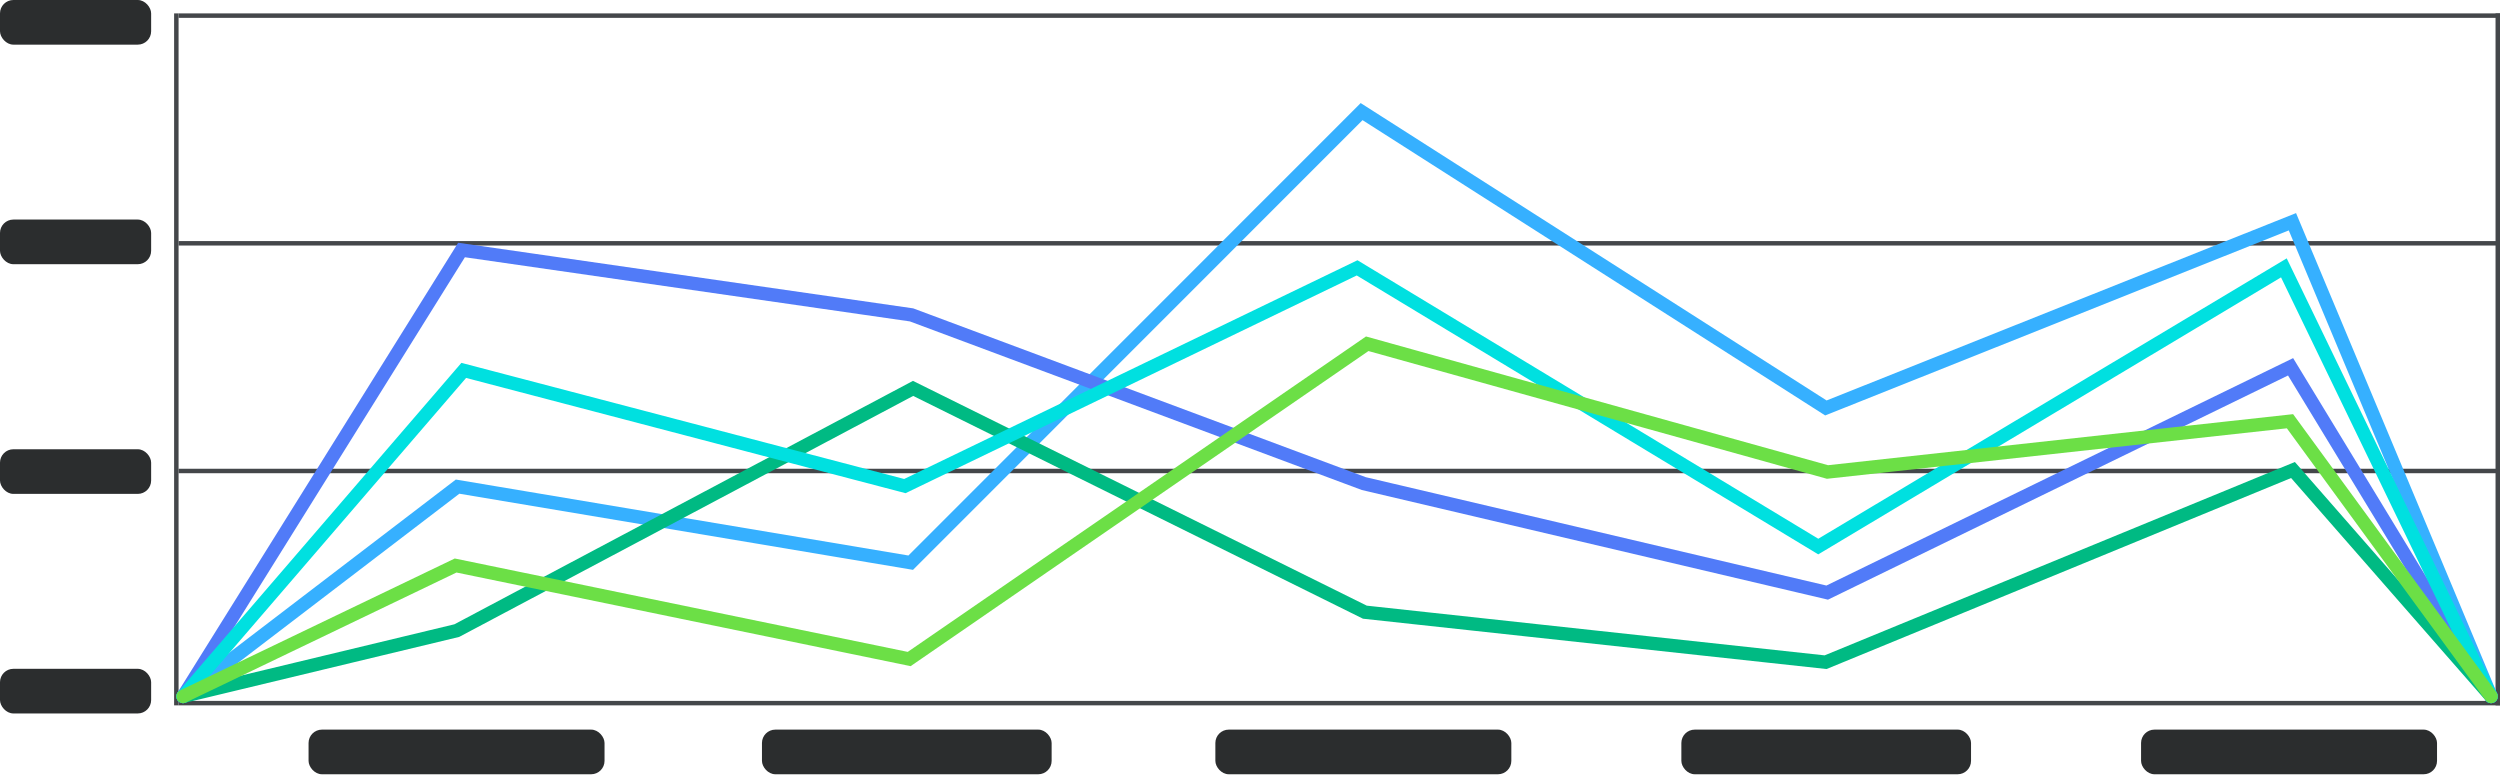 <svg width="560" height="174" viewBox="0 0 560 174" fill="none" xmlns="http://www.w3.org/2000/svg">
<rect x="69.118" y="163.434" width="66.297" height="10" rx="3" fill="#2B2D2E"/>
<rect x="170.68" y="163.434" width="64.887" height="10" rx="3" fill="#2B2D2E"/>
<rect x="272.242" y="163.434" width="66.297" height="10" rx="3" fill="#2B2D2E"/>
<rect x="376.625" y="163.434" width="64.887" height="10" rx="3" fill="#2B2D2E"/>
<rect x="479.598" y="163.434" width="66.297" height="10" rx="3" fill="#2B2D2E"/>
<rect width="33.854" height="10" rx="3" fill="#2B2D2E"/>
<rect y="49.182" width="33.854" height="10" rx="3" fill="#2B2D2E"/>
<rect y="100.633" width="33.854" height="10" rx="3" fill="#2B2D2E"/>
<rect y="149.814" width="33.854" height="10" rx="3" fill="#2B2D2E"/>
<rect x="40" y="3" width="520" height="1" fill="#44474A"/>
<rect x="40" y="54" width="520" height="1" fill="#44474A"/>
<rect x="40" y="105" width="520" height="1" fill="#44474A"/>
<rect x="560" y="3" width="155" height="1" transform="rotate(90 560 3)" fill="#44474A"/>
<rect x="40" y="3" width="155" height="1" transform="rotate(90 40 3)" fill="#44474A"/>
<rect x="40" y="157" width="520" height="1" fill="#44474A"/>
<path d="M41 156L102.5 109.004L204 126.04L305 25L409 91.381L513.5 49.673L558 156" stroke="#36B0FF" stroke-width="3" stroke-linecap="round"/>
<path d="M41 156L103.38 56L204.185 70.535L305.489 108.326L409.289 132.744L513.089 82.163L558 156" stroke="#517BF8" stroke-width="3" stroke-linecap="round"/>
<path d="M41 156L102.322 141.256L204.526 87L305.732 137.128L408.932 148.333L513.629 105.282L558 156" stroke="#00BA83" stroke-width="3" stroke-linecap="round"/>
<path d="M41 156L103.878 82.969L202.687 108.883L303.991 60L407.292 122.429L511.59 60L558 156" stroke="#00E0E0" stroke-width="3" stroke-linecap="round"/>
<path d="M41 156L102.059 126.674L203.657 147.621L306.257 77L409.356 105.727L512.956 94.356L558 156" stroke="#6CDF46" stroke-width="3" stroke-linecap="round"/>
</svg>
